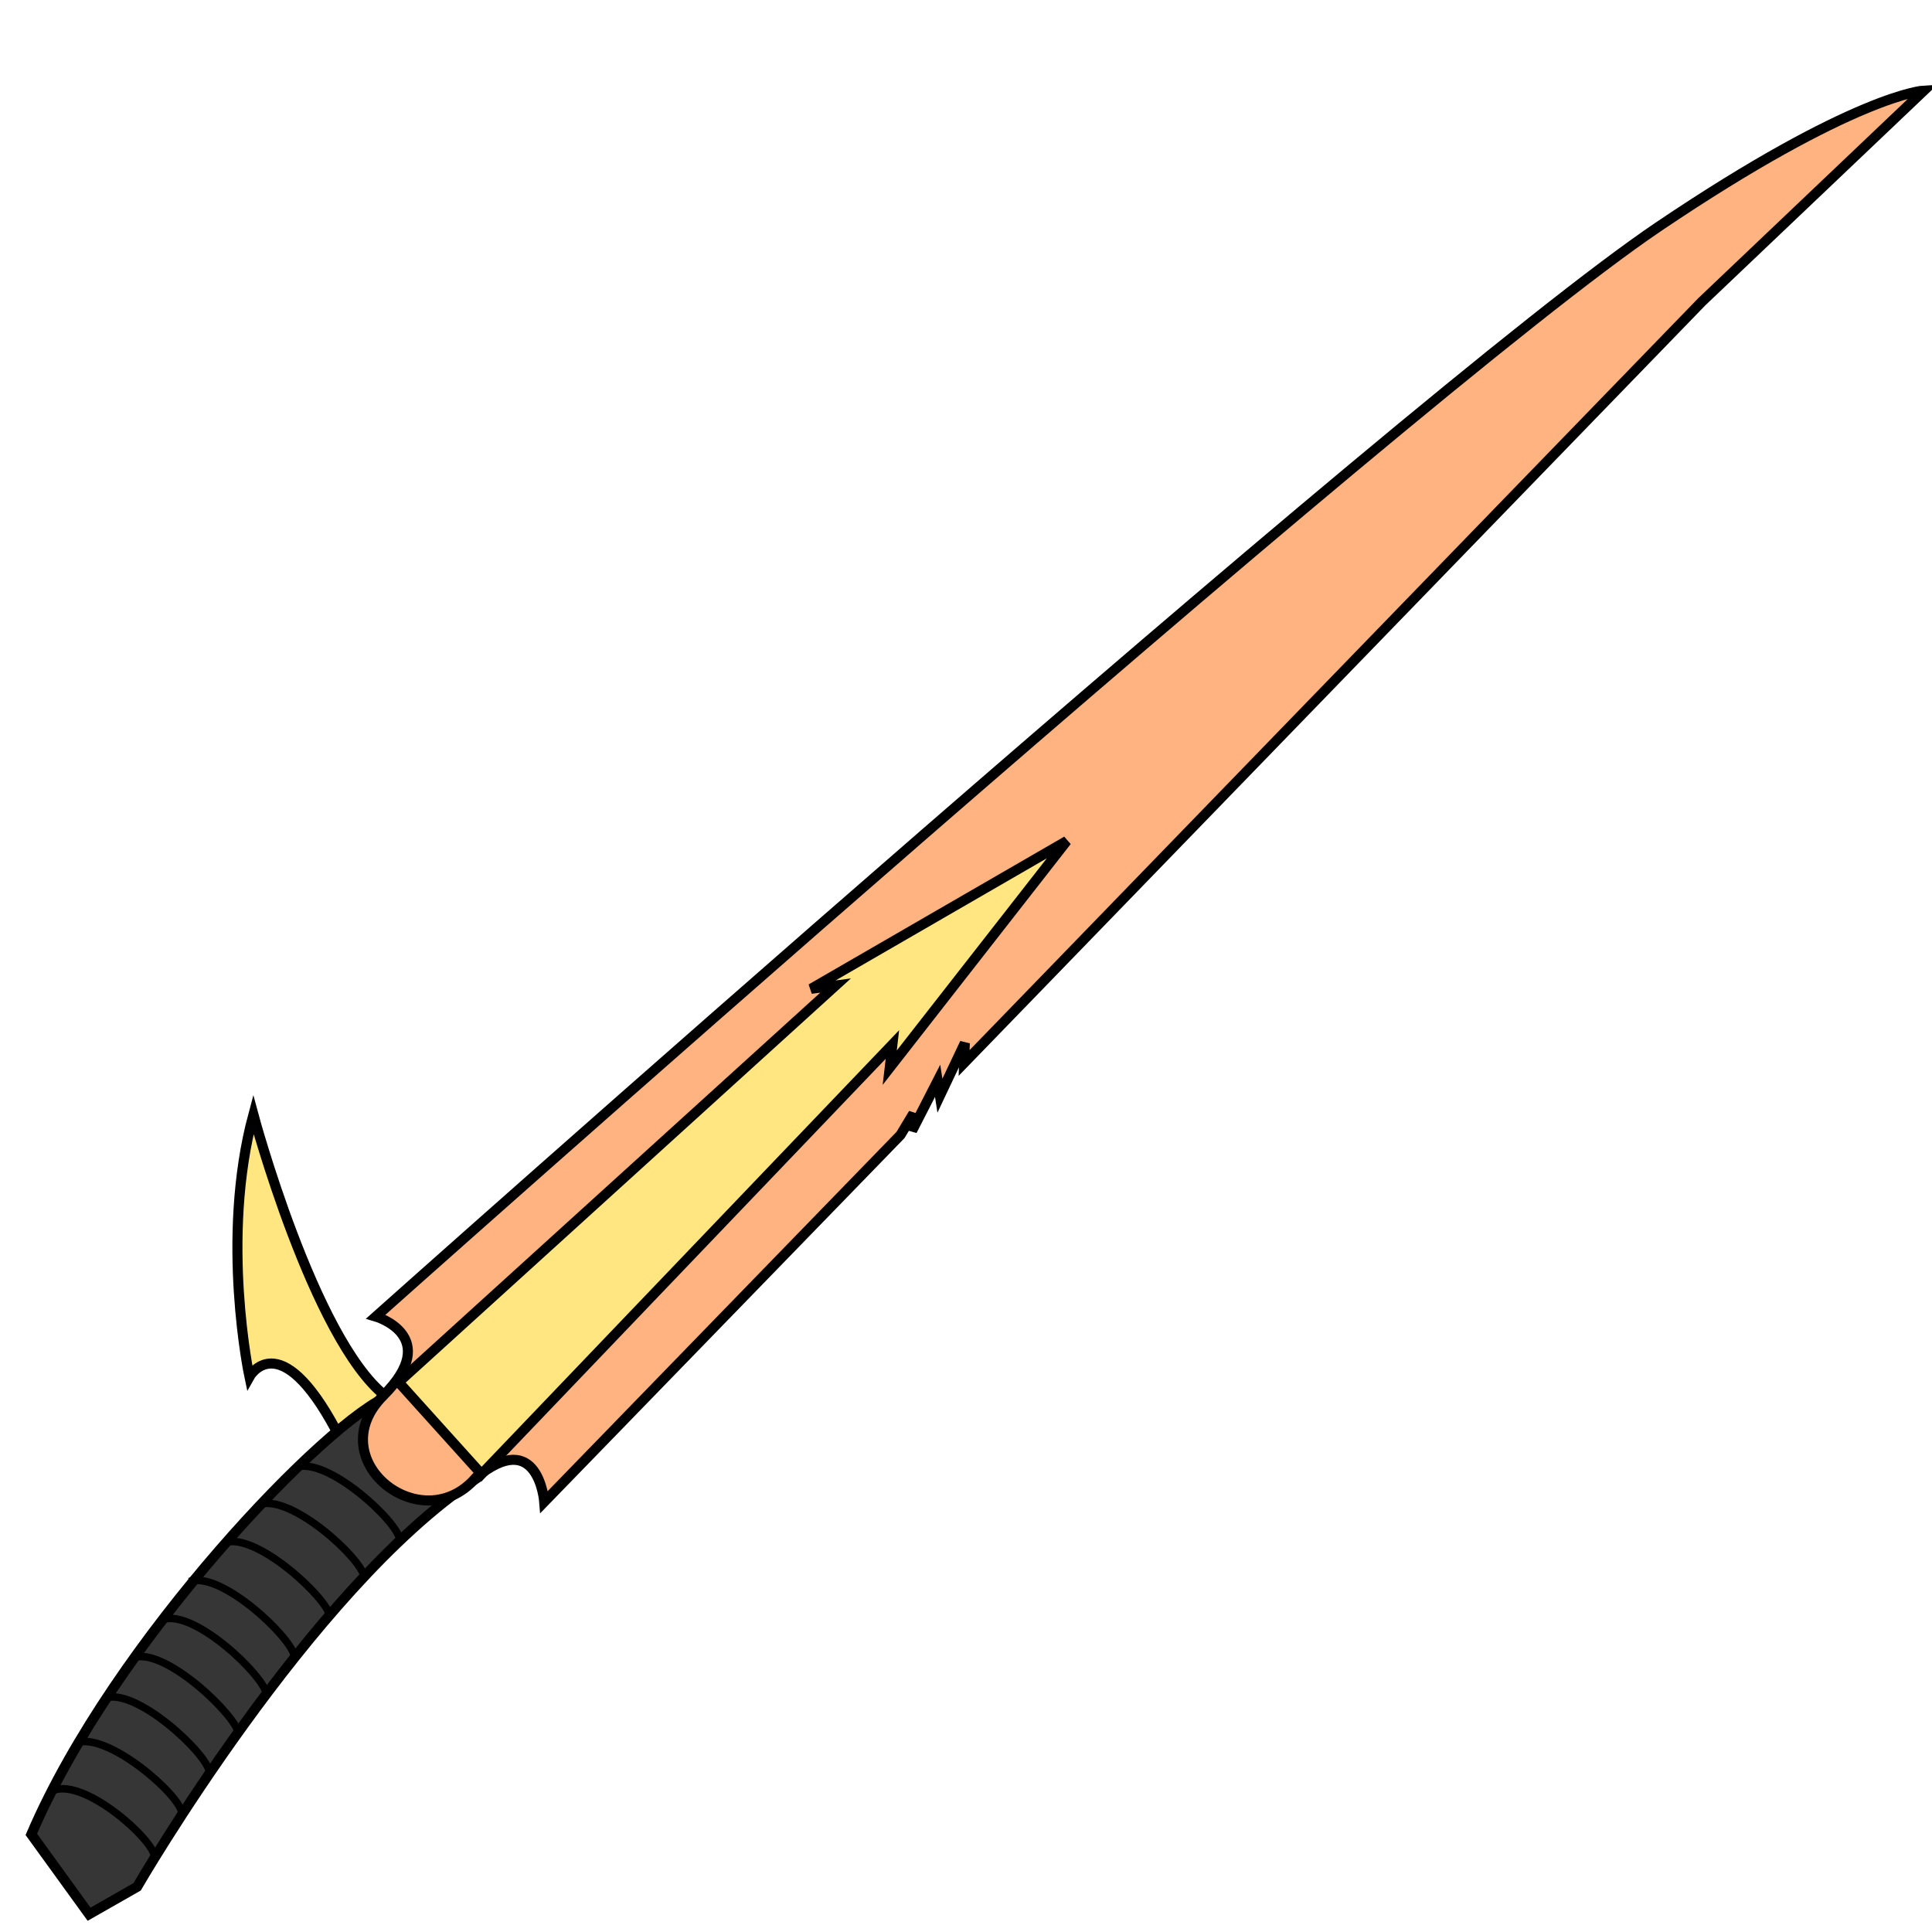 <?xml version="1.0" encoding="UTF-8" standalone="no"?>
<svg
   xmlns:dc="http://purl.org/dc/elements/1.1/"
   xmlns:cc="http://creativecommons.org/ns#"
   xmlns:rdf="http://www.w3.org/1999/02/22-rdf-syntax-ns#"
   xmlns:svg="http://www.w3.org/2000/svg"
   xmlns="http://www.w3.org/2000/svg"
   xmlns:sodipodi="http://sodipodi.sourceforge.net/DTD/sodipodi-0.dtd"
   xmlns:inkscape="http://www.inkscape.org/namespaces/inkscape"
   version="1.1"
   id="svg4206"
   viewBox="0 0 256 256"
   sodipodi:docname="DragonBlade.svg"
   inkscape:version="1.0 (4035a4fb49, 2020-05-01)">
  <sodipodi:namedview
     pagecolor="#ffffff"
     bordercolor="#666666"
     borderopacity="1"
     objecttolerance="10"
     gridtolerance="10"
     guidetolerance="10"
     inkscape:pageopacity="0"
     inkscape:pageshadow="2"
     inkscape:window-width="1920"
     inkscape:window-height="1001"
     id="namedview58"
     showgrid="false"
     inkscape:zoom="2.0664503"
     inkscape:cx="79.479908"
     inkscape:cy="136.21071"
     inkscape:window-x="-9"
     inkscape:window-y="-9"
     inkscape:window-maximized="1"
     inkscape:current-layer="svg4206"
     inkscape:snap-global="false"
     showguides="false"
     inkscape:document-rotation="0" />
  <style
     id="style3">
    svg { cursor: default; }
  </style>
  <defs
     id="defs4208">
    <inkscape:path-effect
       effect="powerstroke"
       id="path-effect907"
       is_visible="true"
       offset_points="0.558,0.324"
       sort_points="true"
       interpolator_type="CubicBezierJohan"
       interpolator_beta="0.2"
       start_linecap_type="zerowidth"
       linejoin_type="extrp_arc"
       miter_limit="4"
       end_linecap_type="zerowidth" />
    <inkscape:path-effect
       effect="powerstroke"
       id="path-effect903"
       is_visible="true"
       offset_points="0.368,0.404"
       sort_points="true"
       interpolator_type="CubicBezierJohan"
       interpolator_beta="0.2"
       start_linecap_type="zerowidth"
       linejoin_type="extrp_arc"
       miter_limit="4"
       end_linecap_type="zerowidth" />
    <inkscape:path-effect
       effect="powerstroke"
       id="path-effect880"
       is_visible="true"
       offset_points="0.439,0.47"
       sort_points="true"
       interpolator_type="CubicBezierJohan"
       interpolator_beta="0.2"
       start_linecap_type="zerowidth"
       linejoin_type="extrp_arc"
       miter_limit="4"
       end_linecap_type="zerowidth" />
    <inkscape:path-effect
       effect="powerstroke"
       id="path-effect876"
       is_visible="true"
       offset_points="0.313,0.325"
       sort_points="true"
       interpolator_type="CubicBezierJohan"
       interpolator_beta="0.2"
       start_linecap_type="zerowidth"
       linejoin_type="extrp_arc"
       miter_limit="4"
       end_linecap_type="zerowidth" />
    <inkscape:path-effect
       effect="powerstroke"
       id="path-effect872"
       is_visible="true"
       offset_points="0.48,0.615"
       sort_points="true"
       interpolator_type="CubicBezierJohan"
       interpolator_beta="0.2"
       start_linecap_type="zerowidth"
       linejoin_type="extrp_arc"
       miter_limit="4"
       end_linecap_type="zerowidth" />
    <inkscape:path-effect
       effect="powerstroke"
       id="path-effect868"
       is_visible="true"
       offset_points="0.225,0.725"
       sort_points="true"
       interpolator_type="CubicBezierJohan"
       interpolator_beta="0.2"
       start_linecap_type="zerowidth"
       linejoin_type="extrp_arc"
       miter_limit="4"
       end_linecap_type="zerowidth" />
    <inkscape:path-effect
       effect="powerstroke"
       id="path-effect880-1"
       is_visible="true"
       offset_points="0.438,0.298"
       sort_points="true"
       interpolator_type="CubicBezierJohan"
       interpolator_beta="0.2"
       start_linecap_type="zerowidth"
       linejoin_type="extrp_arc"
       miter_limit="4"
       end_linecap_type="zerowidth" />
    <filter
       style="color-interpolation-filters:sRGB"
       inkscape:label="Cross Blur"
       id="filter1629">
      <feColorMatrix
         in="SourceGraphic"
         values="1 0 0 0 0 0 1 0 0 0 0 0 1 0 0 -0.212 -0.715 -0.072 1 0 "
         result="colormatrix"
         id="feColorMatrix1619" />
      <feComposite
         k1="0"
         in="SourceGraphic"
         in2="colormatrix"
         operator="arithmetic"
         k2="1"
         k3="0"
         k4="0"
         result="composite"
         id="feComposite1621" />
      <feGaussianBlur
         stdDeviation="11.41 0.01"
         result="blur1"
         id="feGaussianBlur1623" />
      <feGaussianBlur
         in="composite"
         stdDeviation="0.01 5"
         result="blur2"
         id="feGaussianBlur1625" />
      <feBlend
         in="blur2"
         in2="blur1"
         mode="darken"
         result="blend"
         id="feBlend1627" />
    </filter>
    <filter
       style="color-interpolation-filters:sRGB"
       inkscape:label="Cross Blur"
       id="filter1615">
      <feColorMatrix
         in="SourceGraphic"
         values="1 0 0 0 0 0 1 0 0 0 0 0 1 0 0 -0.212 -0.715 -0.072 1 0 "
         result="colormatrix"
         id="feColorMatrix1605" />
      <feComposite
         k1="0"
         in="SourceGraphic"
         in2="colormatrix"
         operator="arithmetic"
         k2="1"
         k3="0"
         k4="0"
         result="composite"
         id="feComposite1607" />
      <feGaussianBlur
         stdDeviation="11.41 0.01"
         result="blur1"
         id="feGaussianBlur1609" />
      <feGaussianBlur
         in="composite"
         stdDeviation="0.01 5"
         result="blur2"
         id="feGaussianBlur1611" />
      <feBlend
         in="blur2"
         in2="blur1"
         mode="darken"
         result="blend"
         id="feBlend1613" />
    </filter>
    <filter
       inkscape:label="Blur Double"
       inkscape:menu="Blurs"
       inkscape:menu-tooltip="Overlays two copies with different blur amounts and modifiable blend and composite"
       style="color-interpolation-filters:sRGB;"
       id="filter1899">
      <feGaussianBlur
         stdDeviation="5"
         result="fbSourceGraphic"
         id="feGaussianBlur1891" />
      <feGaussianBlur
         stdDeviation="0.01"
         in="SourceGraphic"
         result="result1"
         id="feGaussianBlur1893" />
      <feComposite
         in2="result1"
         operator="arithmetic"
         in="fbSourceGraphic"
         k2="0.5"
         k3="0.5"
         result="result2"
         id="feComposite1895" />
      <feBlend
         in2="fbSourceGraphic"
         mode="normal"
         result="result3"
         id="feBlend1897" />
    </filter>
  </defs>
  <path
     style="fill:#ffe680;stroke:#000000;stroke-width:1.333px;stroke-linecap:butt;stroke-linejoin:miter;stroke-opacity:1;fill-opacity:1"
     d="m 44.561,189.575 c -7.586,-14.214 -11.509,-7.146 -11.509,-7.146 0,0 -3.907,-18.31 0.521,-34.749 0,0 7.966,29.637 17.416,37.23"
     id="path863"
     sodipodi:nodetypes="cccc" />
  <path
     style="fill:#363636;stroke:#000000;stroke-width:1.333px;stroke-linecap:butt;stroke-linejoin:miter;stroke-opacity:1;fill-opacity:1"
     d="m 62.875,196.074 c -21.897,14.564 -44.708,53.939 -44.708,53.939 l -6.362,3.629 -7.655,-10.576 C 15.104,217.438 43.687,187.804 51.714,184.879 Z"
     id="path859" />
  <path
     style="fill:#ffb380;fill-opacity:1;stroke:#000000;stroke-width:1.333px;stroke-linecap:butt;stroke-linejoin:miter;stroke-opacity:1"
     d="m 63.007,195.855 c 8.34,-6.914 9.108,3.153 9.108,3.153 l 47.204,-48.614 1.714,-2.847 -0.179,2.279 3.386,-6.614 0.304,1.973 3.298,-6.965 -0.092,2.63 97.751,-100.869 29.433,-27.983 c 0,0 -9.156,0.482 -35.191,18.056 C 186.569,52.448 49.805,174.45 49.805,174.45 c 0,0 8.856,2.614 0.988,10.471 -8.448,8.436 4.994,19.194 12.214,10.934 z"
     id="path871"
     sodipodi:nodetypes="cccccccccccscscc" />
  <path
     style="fill:#ffe680;fill-opacity:1;stroke:#000000;stroke-width:1.333px;stroke-linecap:butt;stroke-linejoin:miter;stroke-opacity:1"
     d="m 63.803,195.331 54.446,-56.929 -0.355,3.068 23.455,-30.037 -33.872,19.587 3.245,-0.433 -57.901,52.56 z"
     id="path867"
     sodipodi:nodetypes="cccccccc" />
  <path
     style="fill:none;stroke:#000000;stroke-width:1px;stroke-linecap:butt;stroke-linejoin:miter;stroke-opacity:1"
     d="m 7.147,237.201 c 4.204,-1.471 13.137,6.516 13.347,8.828"
     id="path873" />
  <path
     id="path873-3"
     d="m 10.089,230.927 c 4.204,-1.471 13.768,6.936 13.978,9.248"
     style="fill:none;stroke:#000000;stroke-width:1px;stroke-linecap:butt;stroke-linejoin:miter;stroke-opacity:1"
     sodipodi:nodetypes="cc" />
  <path
     id="path873-4"
     d="m 13.864,225.014 c 4.204,-1.471 13.662,7.462 13.873,9.774"
     style="fill:none;stroke:#000000;stroke-width:1px;stroke-linecap:butt;stroke-linejoin:miter;stroke-opacity:1"
     sodipodi:nodetypes="cc" />
  <path
     id="path873-8"
     d="m 17.647,219.654 c 4.204,-1.471 13.768,7.777 13.978,10.089"
     style="fill:none;stroke:#000000;stroke-width:1px;stroke-linecap:butt;stroke-linejoin:miter;stroke-opacity:1"
     sodipodi:nodetypes="cc" />
  <path
     id="path873-5"
     d="m 21.536,214.609 c 4.204,-1.471 13.557,7.567 13.768,9.879"
     style="fill:none;stroke:#000000;stroke-width:1px;stroke-linecap:butt;stroke-linejoin:miter;stroke-opacity:1"
     sodipodi:nodetypes="cc" />
  <path
     id="path873-59"
     d="m 25.109,209.565 c 4.204,-1.471 13.662,7.567 13.873,9.879"
     style="fill:none;stroke:#000000;stroke-width:1px;stroke-linecap:butt;stroke-linejoin:miter;stroke-opacity:1"
     sodipodi:nodetypes="cc" />
  <path
     id="path873-2"
     d="m 29.733,204.415 c 4.204,-1.471 13.768,7.462 13.978,9.774"
     style="fill:none;stroke:#000000;stroke-width:1px;stroke-linecap:butt;stroke-linejoin:miter;stroke-opacity:1"
     sodipodi:nodetypes="cc" />
  <path
     id="path873-25"
     d="m 34.358,199.37 c 4.204,-1.471 13.662,7.252 13.873,9.564"
     style="fill:none;stroke:#000000;stroke-width:1px;stroke-linecap:butt;stroke-linejoin:miter;stroke-opacity:1"
     sodipodi:nodetypes="cc" />
  <path
     id="path873-7"
     d="m 39.192,194.431 c 4.204,-1.471 13.557,7.252 13.768,9.564"
     style="fill:none;stroke:#000000;stroke-width:1px;stroke-linecap:butt;stroke-linejoin:miter;stroke-opacity:1"
     sodipodi:nodetypes="cc" />
</svg>
